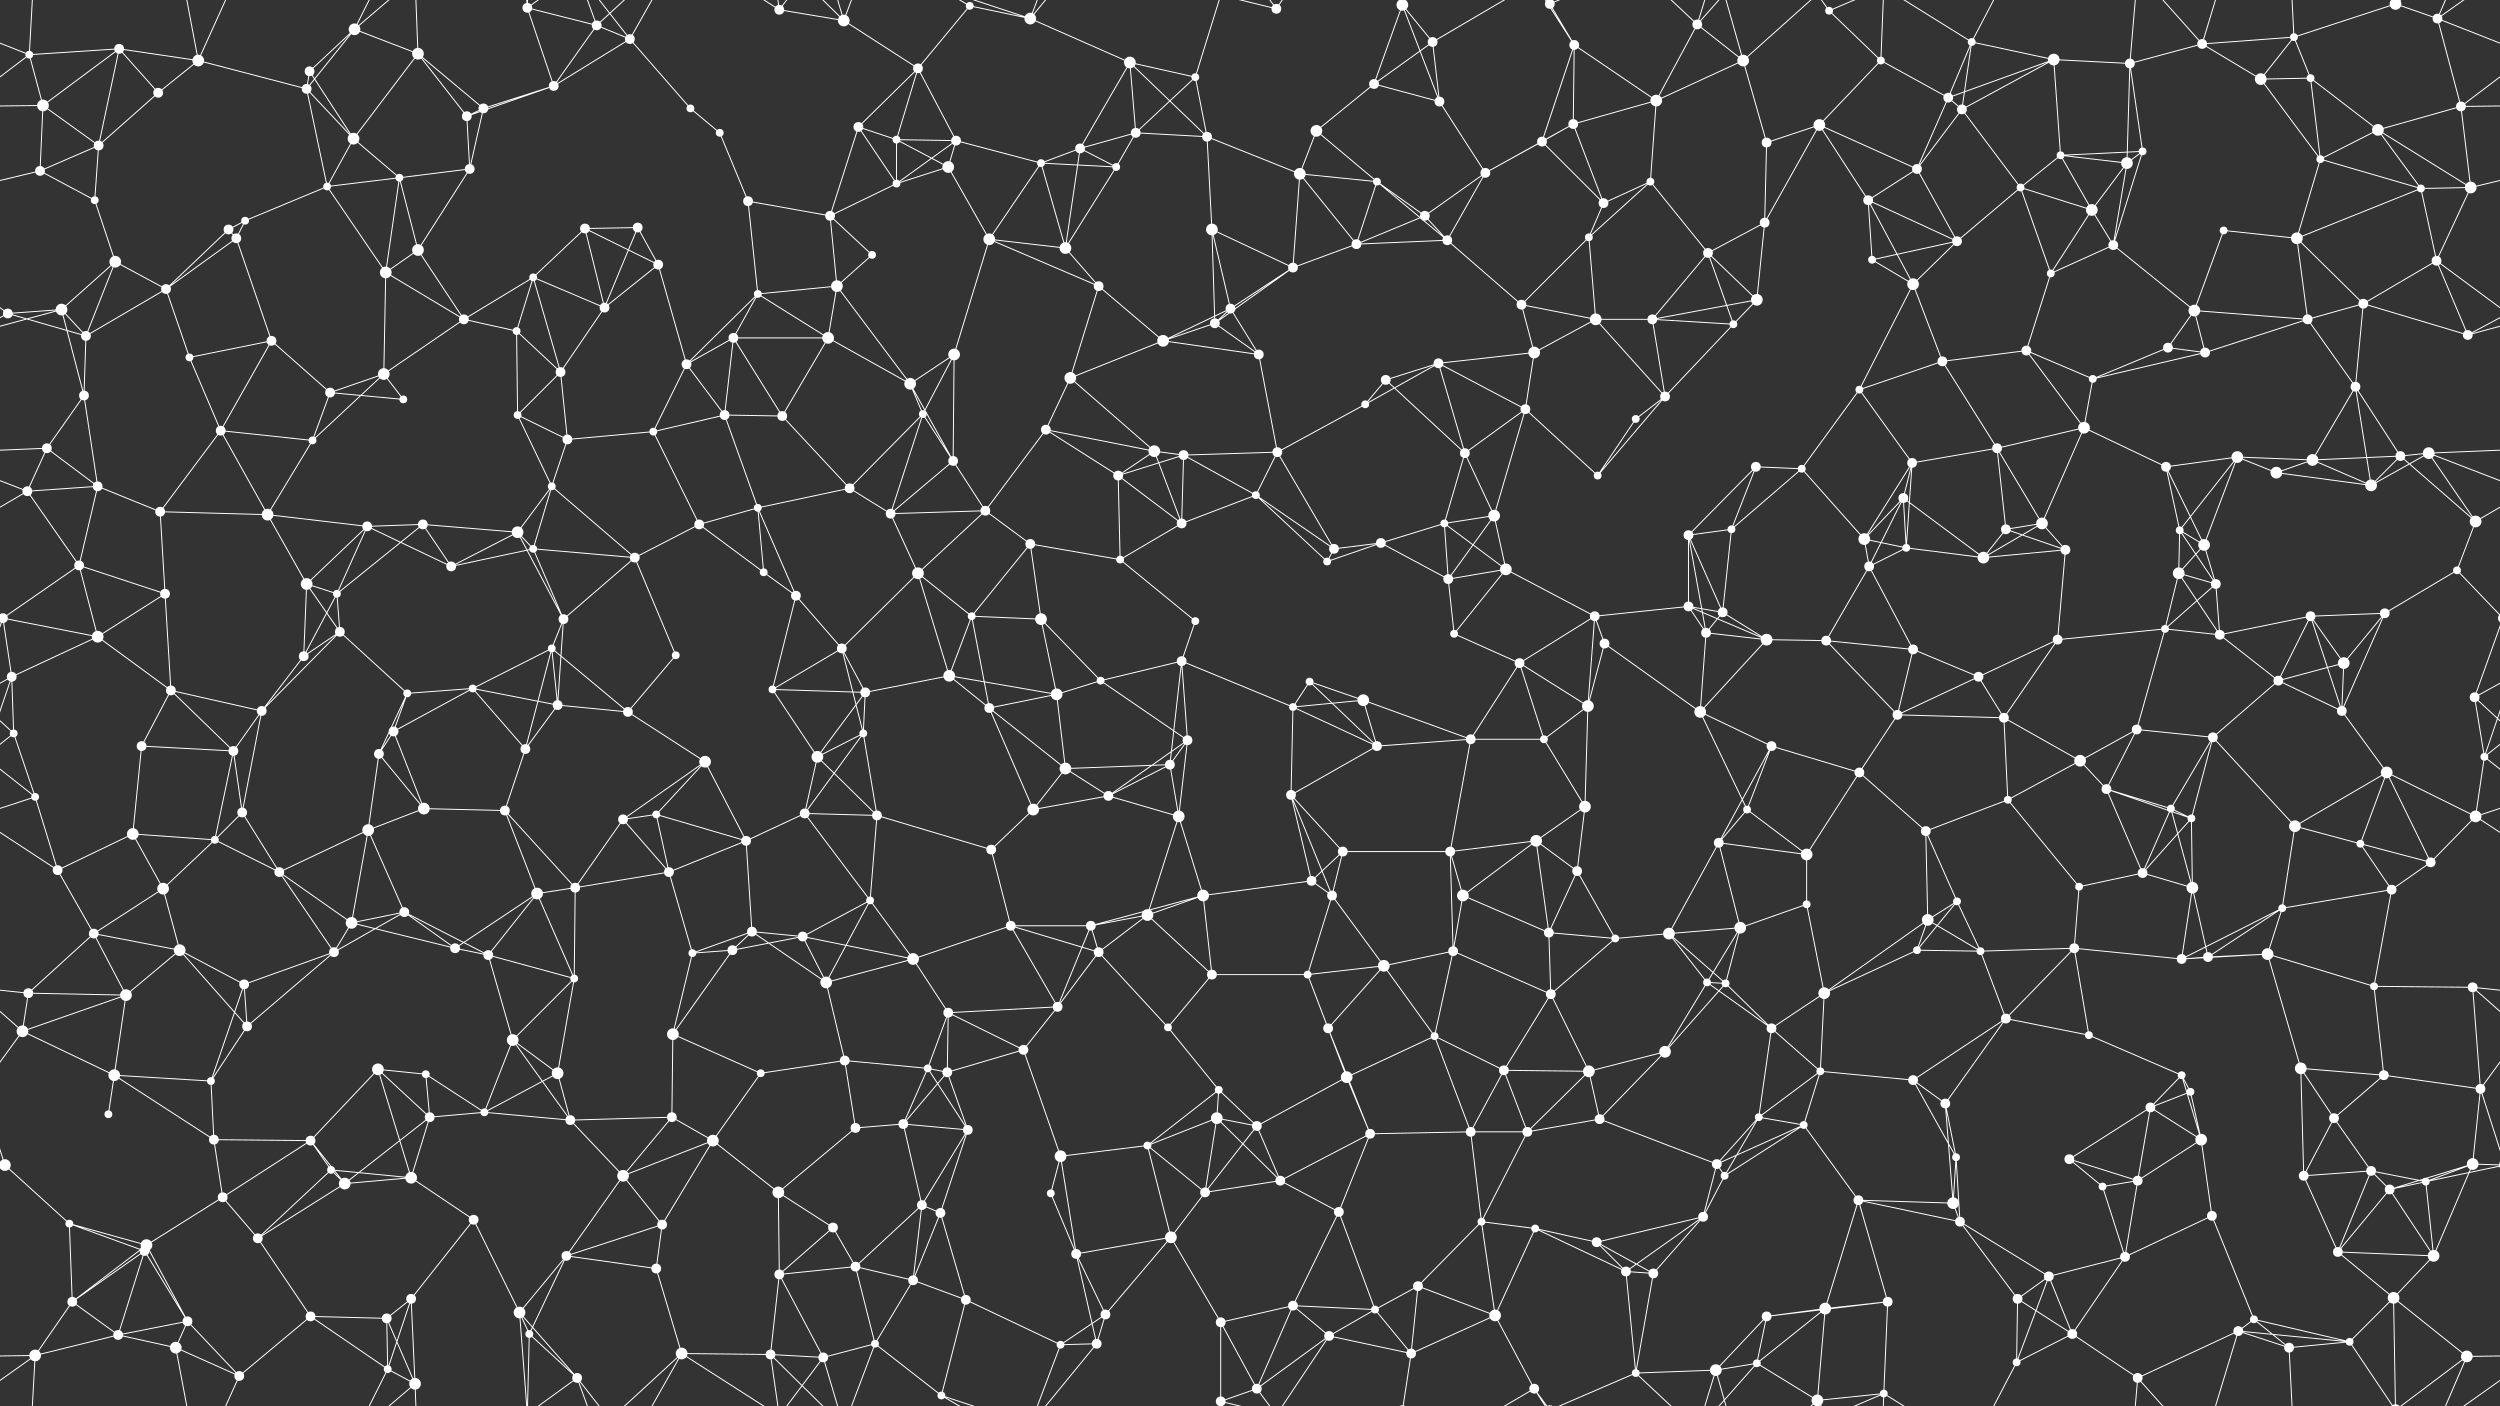 <svg xmlns="http://www.w3.org/2000/svg" width="2560" height="1440" fill="#fff"><rect width="100%" height="100%" fill="#333333" stroke="none"/><circle cx="30" cy="56" r="4"/><circle cx="122" cy="50" r="5"/><circle cx="203" cy="62" r="6"/><circle cx="317" cy="73" r="5"/><circle cx="363" cy="30" r="6"/><circle cx="428" cy="55" r="6"/><circle cx="540" cy="8" r="5"/><circle cx="611" cy="26" r="5"/><circle cx="645" cy="40" r="5"/><circle cx="798" cy="10" r="5"/><circle cx="864" cy="21" r="6"/><circle cx="940" cy="70" r="5"/><circle cx="993" cy="6" r="4"/><circle cx="1055" cy="19" r="6"/><circle cx="1157" cy="64" r="6"/><circle cx="1224" cy="79" r="4"/><circle cx="1307" cy="9" r="5"/><circle cx="1436" cy="5" r="6"/><circle cx="1436" cy="1445" r="6"/><circle cx="1467" cy="43" r="5"/><circle cx="1587" cy="4" r="5"/><circle cx="1587" cy="1444" r="5"/><circle cx="1612" cy="46" r="5"/><circle cx="1738" cy="25" r="5"/><circle cx="1785" cy="62" r="6"/><circle cx="1873" cy="11" r="4"/><circle cx="1926" cy="62" r="4"/><circle cx="2019" cy="43" r="4"/><circle cx="2103" cy="61" r="6"/><circle cx="2181" cy="65" r="5"/><circle cx="2255" cy="45" r="5"/><circle cx="2349" cy="38" r="4"/><circle cx="2453" cy="4" r="6"/><circle cx="2453" cy="1444" r="6"/><circle cx="2496" cy="19" r="5"/><circle cx="44" cy="108" r="6"/><circle cx="101" cy="149" r="5"/><circle cx="162" cy="95" r="5"/><circle cx="314" cy="91" r="5"/><circle cx="362" cy="142" r="6"/><circle cx="478" cy="119" r="5"/><circle cx="495" cy="111" r="5"/><circle cx="567" cy="88" r="5"/><circle cx="707" cy="111" r="4"/><circle cx="737" cy="136" r="4"/><circle cx="879" cy="130" r="5"/><circle cx="918" cy="143" r="4"/><circle cx="979" cy="144" r="5"/><circle cx="1106" cy="152" r="5"/><circle cx="1163" cy="136" r="5"/><circle cx="1236" cy="140" r="5"/><circle cx="1348" cy="134" r="6"/><circle cx="1407" cy="86" r="5"/><circle cx="1474" cy="104" r="5"/><circle cx="1579" cy="145" r="5"/><circle cx="1611" cy="127" r="5"/><circle cx="1696" cy="103" r="6"/><circle cx="1809" cy="146" r="5"/><circle cx="1863" cy="128" r="6"/><circle cx="1995" cy="100" r="5"/><circle cx="2009" cy="112" r="5"/><circle cx="2110" cy="159" r="4"/><circle cx="2194" cy="155" r="4"/><circle cx="2315" cy="81" r="6"/><circle cx="2366" cy="80" r="4"/><circle cx="2435" cy="133" r="6"/><circle cx="2520" cy="109" r="5"/><circle cx="41" cy="175" r="5"/><circle cx="97" cy="205" r="4"/><circle cx="234" cy="235" r="5"/><circle cx="251" cy="226" r="4"/><circle cx="335" cy="191" r="4"/><circle cx="409" cy="182" r="4"/><circle cx="481" cy="173" r="5"/><circle cx="599" cy="234" r="5"/><circle cx="653" cy="233" r="5"/><circle cx="766" cy="206" r="5"/><circle cx="850" cy="221" r="5"/><circle cx="918" cy="188" r="4"/><circle cx="971" cy="171" r="6"/><circle cx="1066" cy="167" r="4"/><circle cx="1143" cy="171" r="4"/><circle cx="1241" cy="235" r="6"/><circle cx="1331" cy="178" r="6"/><circle cx="1410" cy="186" r="4"/><circle cx="1459" cy="221" r="5"/><circle cx="1521" cy="177" r="5"/><circle cx="1642" cy="208" r="5"/><circle cx="1690" cy="186" r="4"/><circle cx="1807" cy="228" r="5"/><circle cx="1913" cy="205" r="5"/><circle cx="1963" cy="173" r="5"/><circle cx="2069" cy="192" r="4"/><circle cx="2142" cy="215" r="6"/><circle cx="2178" cy="167" r="6"/><circle cx="2277" cy="236" r="4"/><circle cx="2376" cy="163" r="4"/><circle cx="2479" cy="193" r="4"/><circle cx="2530" cy="192" r="6"/><circle cx="63" cy="317" r="6"/><circle cx="118" cy="268" r="6"/><circle cx="170" cy="296" r="5"/><circle cx="242" cy="244" r="5"/><circle cx="395" cy="279" r="6"/><circle cx="428" cy="256" r="6"/><circle cx="546" cy="284" r="4"/><circle cx="619" cy="315" r="5"/><circle cx="674" cy="271" r="5"/><circle cx="776" cy="301" r="4"/><circle cx="857" cy="293" r="6"/><circle cx="893" cy="261" r="4"/><circle cx="1013" cy="245" r="6"/><circle cx="1091" cy="254" r="6"/><circle cx="1125" cy="293" r="5"/><circle cx="1260" cy="316" r="5"/><circle cx="1324" cy="274" r="5"/><circle cx="1389" cy="250" r="5"/><circle cx="1482" cy="246" r="5"/><circle cx="1558" cy="312" r="5"/><circle cx="1627" cy="243" r="4"/><circle cx="1749" cy="259" r="5"/><circle cx="1799" cy="307" r="6"/><circle cx="1917" cy="266" r="4"/><circle cx="1959" cy="291" r="6"/><circle cx="2004" cy="247" r="5"/><circle cx="2100" cy="280" r="4"/><circle cx="2164" cy="251" r="5"/><circle cx="2247" cy="318" r="6"/><circle cx="2352" cy="244" r="6"/><circle cx="2420" cy="311" r="5"/><circle cx="2495" cy="267" r="5"/><circle cx="8" cy="321" r="5"/><circle cx="88" cy="344" r="5"/><circle cx="194" cy="366" r="4"/><circle cx="278" cy="349" r="5"/><circle cx="393" cy="383" r="6"/><circle cx="475" cy="327" r="5"/><circle cx="529" cy="339" r="4"/><circle cx="574" cy="381" r="5"/><circle cx="703" cy="373" r="5"/><circle cx="751" cy="346" r="5"/><circle cx="848" cy="346" r="6"/><circle cx="932" cy="393" r="6"/><circle cx="977" cy="363" r="6"/><circle cx="1096" cy="387" r="6"/><circle cx="1191" cy="349" r="6"/><circle cx="1244" cy="331" r="5"/><circle cx="1289" cy="363" r="5"/><circle cx="1419" cy="389" r="5"/><circle cx="1473" cy="372" r="5"/><circle cx="1571" cy="361" r="6"/><circle cx="1634" cy="327" r="6"/><circle cx="1692" cy="327" r="5"/><circle cx="1775" cy="332" r="4"/><circle cx="1904" cy="399" r="4"/><circle cx="1989" cy="370" r="5"/><circle cx="2075" cy="359" r="5"/><circle cx="2143" cy="388" r="4"/><circle cx="2220" cy="356" r="5"/><circle cx="2258" cy="361" r="5"/><circle cx="2363" cy="327" r="5"/><circle cx="2412" cy="396" r="5"/><circle cx="2527" cy="343" r="5"/><circle cx="48" cy="459" r="5"/><circle cx="86" cy="405" r="5"/><circle cx="226" cy="441" r="5"/><circle cx="320" cy="451" r="4"/><circle cx="338" cy="402" r="5"/><circle cx="413" cy="409" r="4"/><circle cx="530" cy="425" r="4"/><circle cx="581" cy="450" r="5"/><circle cx="669" cy="442" r="4"/><circle cx="742" cy="425" r="5"/><circle cx="801" cy="426" r="5"/><circle cx="945" cy="424" r="4"/><circle cx="976" cy="472" r="5"/><circle cx="1071" cy="440" r="5"/><circle cx="1182" cy="462" r="6"/><circle cx="1212" cy="466" r="5"/><circle cx="1308" cy="463" r="5"/><circle cx="1398" cy="414" r="4"/><circle cx="1500" cy="464" r="5"/><circle cx="1562" cy="419" r="5"/><circle cx="1675" cy="429" r="4"/><circle cx="1705" cy="406" r="5"/><circle cx="1798" cy="478" r="5"/><circle cx="1845" cy="480" r="4"/><circle cx="1958" cy="474" r="5"/><circle cx="2045" cy="459" r="5"/><circle cx="2134" cy="438" r="6"/><circle cx="2218" cy="478" r="5"/><circle cx="2291" cy="468" r="6"/><circle cx="2368" cy="471" r="6"/><circle cx="2458" cy="467" r="5"/><circle cx="2487" cy="464" r="6"/><circle cx="28" cy="503" r="5"/><circle cx="100" cy="498" r="5"/><circle cx="164" cy="524" r="5"/><circle cx="274" cy="527" r="6"/><circle cx="376" cy="539" r="5"/><circle cx="433" cy="537" r="5"/><circle cx="530" cy="545" r="6"/><circle cx="565" cy="498" r="4"/><circle cx="716" cy="537" r="5"/><circle cx="776" cy="520" r="4"/><circle cx="870" cy="500" r="5"/><circle cx="912" cy="526" r="5"/><circle cx="1009" cy="523" r="5"/><circle cx="1055" cy="557" r="5"/><circle cx="1145" cy="487" r="5"/><circle cx="1210" cy="536" r="5"/><circle cx="1286" cy="507" r="4"/><circle cx="1414" cy="556" r="5"/><circle cx="1479" cy="536" r="4"/><circle cx="1530" cy="528" r="6"/><circle cx="1636" cy="487" r="4"/><circle cx="1729" cy="548" r="5"/><circle cx="1773" cy="542" r="4"/><circle cx="1909" cy="552" r="6"/><circle cx="1949" cy="510" r="5"/><circle cx="2054" cy="542" r="5"/><circle cx="2091" cy="536" r="6"/><circle cx="2232" cy="543" r="4"/><circle cx="2257" cy="558" r="6"/><circle cx="2331" cy="484" r="6"/><circle cx="2428" cy="497" r="6"/><circle cx="2535" cy="534" r="6"/><circle cx="3" cy="633" r="5"/><circle cx="2563" cy="633" r="5"/><circle cx="81" cy="579" r="5"/><circle cx="169" cy="608" r="5"/><circle cx="314" cy="598" r="6"/><circle cx="345" cy="608" r="4"/><circle cx="462" cy="580" r="5"/><circle cx="546" cy="562" r="4"/><circle cx="577" cy="634" r="5"/><circle cx="650" cy="571" r="5"/><circle cx="782" cy="586" r="4"/><circle cx="815" cy="610" r="5"/><circle cx="940" cy="587" r="6"/><circle cx="995" cy="631" r="4"/><circle cx="1066" cy="634" r="6"/><circle cx="1147" cy="573" r="4"/><circle cx="1224" cy="636" r="4"/><circle cx="1359" cy="575" r="4"/><circle cx="1366" cy="562" r="5"/><circle cx="1483" cy="593" r="5"/><circle cx="1542" cy="583" r="6"/><circle cx="1633" cy="631" r="5"/><circle cx="1729" cy="621" r="5"/><circle cx="1764" cy="627" r="5"/><circle cx="1914" cy="580" r="5"/><circle cx="1952" cy="561" r="4"/><circle cx="2031" cy="571" r="6"/><circle cx="2115" cy="563" r="5"/><circle cx="2231" cy="587" r="6"/><circle cx="2269" cy="598" r="5"/><circle cx="2366" cy="631" r="5"/><circle cx="2442" cy="628" r="5"/><circle cx="2516" cy="584" r="4"/><circle cx="12" cy="693" r="5"/><circle cx="100" cy="652" r="6"/><circle cx="175" cy="707" r="5"/><circle cx="311" cy="672" r="5"/><circle cx="348" cy="647" r="5"/><circle cx="417" cy="710" r="4"/><circle cx="484" cy="705" r="4"/><circle cx="565" cy="664" r="4"/><circle cx="692" cy="671" r="4"/><circle cx="791" cy="706" r="4"/><circle cx="862" cy="664" r="5"/><circle cx="886" cy="709" r="5"/><circle cx="972" cy="692" r="6"/><circle cx="1082" cy="711" r="6"/><circle cx="1127" cy="697" r="4"/><circle cx="1210" cy="677" r="5"/><circle cx="1341" cy="698" r="4"/><circle cx="1396" cy="717" r="6"/><circle cx="1489" cy="649" r="4"/><circle cx="1556" cy="679" r="5"/><circle cx="1643" cy="659" r="5"/><circle cx="1747" cy="648" r="5"/><circle cx="1809" cy="655" r="6"/><circle cx="1870" cy="656" r="5"/><circle cx="1959" cy="665" r="5"/><circle cx="2026" cy="693" r="5"/><circle cx="2107" cy="655" r="5"/><circle cx="2217" cy="644" r="4"/><circle cx="2273" cy="650" r="5"/><circle cx="2333" cy="697" r="5"/><circle cx="2400" cy="679" r="6"/><circle cx="2534" cy="714" r="5"/><circle cx="14" cy="751" r="4"/><circle cx="145" cy="764" r="5"/><circle cx="239" cy="769" r="5"/><circle cx="268" cy="728" r="5"/><circle cx="388" cy="772" r="5"/><circle cx="403" cy="749" r="5"/><circle cx="538" cy="767" r="5"/><circle cx="571" cy="722" r="5"/><circle cx="643" cy="729" r="5"/><circle cx="722" cy="780" r="6"/><circle cx="837" cy="775" r="6"/><circle cx="884" cy="751" r="4"/><circle cx="1013" cy="725" r="5"/><circle cx="1091" cy="787" r="6"/><circle cx="1198" cy="783" r="5"/><circle cx="1216" cy="758" r="5"/><circle cx="1324" cy="724" r="4"/><circle cx="1410" cy="764" r="5"/><circle cx="1506" cy="757" r="5"/><circle cx="1581" cy="757" r="4"/><circle cx="1626" cy="723" r="6"/><circle cx="1741" cy="729" r="6"/><circle cx="1814" cy="764" r="5"/><circle cx="1904" cy="791" r="5"/><circle cx="1943" cy="732" r="5"/><circle cx="2052" cy="735" r="5"/><circle cx="2130" cy="779" r="6"/><circle cx="2188" cy="747" r="5"/><circle cx="2266" cy="755" r="5"/><circle cx="2398" cy="728" r="5"/><circle cx="2444" cy="791" r="6"/><circle cx="2544" cy="775" r="4"/><circle cx="36" cy="816" r="4"/><circle cx="136" cy="854" r="6"/><circle cx="220" cy="860" r="4"/><circle cx="248" cy="832" r="5"/><circle cx="377" cy="850" r="6"/><circle cx="434" cy="828" r="6"/><circle cx="517" cy="830" r="5"/><circle cx="638" cy="839" r="5"/><circle cx="672" cy="834" r="4"/><circle cx="764" cy="861" r="5"/><circle cx="824" cy="833" r="5"/><circle cx="898" cy="835" r="5"/><circle cx="1015" cy="870" r="5"/><circle cx="1058" cy="829" r="6"/><circle cx="1135" cy="815" r="5"/><circle cx="1207" cy="836" r="6"/><circle cx="1322" cy="814" r="5"/><circle cx="1375" cy="872" r="5"/><circle cx="1485" cy="872" r="5"/><circle cx="1573" cy="861" r="6"/><circle cx="1623" cy="826" r="6"/><circle cx="1760" cy="863" r="5"/><circle cx="1789" cy="829" r="4"/><circle cx="1850" cy="875" r="6"/><circle cx="1972" cy="851" r="5"/><circle cx="2056" cy="819" r="4"/><circle cx="2157" cy="808" r="5"/><circle cx="2223" cy="828" r="4"/><circle cx="2244" cy="838" r="4"/><circle cx="2350" cy="846" r="6"/><circle cx="2417" cy="864" r="4"/><circle cx="2535" cy="836" r="6"/><circle cx="59" cy="891" r="5"/><circle cx="96" cy="956" r="5"/><circle cx="167" cy="910" r="6"/><circle cx="286" cy="893" r="5"/><circle cx="360" cy="945" r="6"/><circle cx="414" cy="934" r="5"/><circle cx="550" cy="915" r="6"/><circle cx="589" cy="909" r="5"/><circle cx="685" cy="893" r="5"/><circle cx="770" cy="954" r="5"/><circle cx="822" cy="959" r="5"/><circle cx="891" cy="922" r="4"/><circle cx="1035" cy="948" r="5"/><circle cx="1117" cy="948" r="5"/><circle cx="1175" cy="937" r="6"/><circle cx="1232" cy="917" r="6"/><circle cx="1343" cy="902" r="5"/><circle cx="1364" cy="917" r="5"/><circle cx="1498" cy="917" r="6"/><circle cx="1586" cy="955" r="5"/><circle cx="1615" cy="892" r="5"/><circle cx="1709" cy="956" r="6"/><circle cx="1782" cy="950" r="6"/><circle cx="1850" cy="926" r="4"/><circle cx="1974" cy="942" r="6"/><circle cx="2004" cy="923" r="4"/><circle cx="2129" cy="908" r="4"/><circle cx="2194" cy="894" r="5"/><circle cx="2245" cy="909" r="6"/><circle cx="2337" cy="930" r="4"/><circle cx="2449" cy="911" r="5"/><circle cx="2489" cy="883" r="5"/><circle cx="29" cy="1017" r="5"/><circle cx="129" cy="1019" r="6"/><circle cx="184" cy="973" r="6"/><circle cx="250" cy="1008" r="5"/><circle cx="342" cy="975" r="5"/><circle cx="466" cy="971" r="5"/><circle cx="500" cy="978" r="5"/><circle cx="588" cy="1002" r="4"/><circle cx="709" cy="976" r="4"/><circle cx="750" cy="973" r="5"/><circle cx="846" cy="1006" r="6"/><circle cx="935" cy="982" r="6"/><circle cx="971" cy="1037" r="5"/><circle cx="1083" cy="1031" r="5"/><circle cx="1125" cy="975" r="5"/><circle cx="1241" cy="998" r="5"/><circle cx="1339" cy="998" r="4"/><circle cx="1417" cy="989" r="6"/><circle cx="1488" cy="974" r="5"/><circle cx="1588" cy="1018" r="5"/><circle cx="1654" cy="961" r="4"/><circle cx="1748" cy="1006" r="4"/><circle cx="1767" cy="1007" r="4"/><circle cx="1868" cy="1017" r="6"/><circle cx="1963" cy="973" r="4"/><circle cx="2028" cy="974" r="4"/><circle cx="2124" cy="971" r="5"/><circle cx="2234" cy="982" r="5"/><circle cx="2261" cy="980" r="5"/><circle cx="2322" cy="977" r="6"/><circle cx="2431" cy="1010" r="4"/><circle cx="2532" cy="1011" r="5"/><circle cx="23" cy="1056" r="6"/><circle cx="117" cy="1101" r="6"/><circle cx="216" cy="1107" r="4"/><circle cx="253" cy="1051" r="5"/><circle cx="387" cy="1095" r="6"/><circle cx="436" cy="1100" r="4"/><circle cx="525" cy="1065" r="6"/><circle cx="571" cy="1099" r="6"/><circle cx="689" cy="1059" r="6"/><circle cx="779" cy="1099" r="4"/><circle cx="865" cy="1086" r="5"/><circle cx="950" cy="1094" r="4"/><circle cx="970" cy="1098" r="5"/><circle cx="1048" cy="1075" r="5"/><circle cx="1196" cy="1052" r="4"/><circle cx="1248" cy="1116" r="4"/><circle cx="1360" cy="1053" r="5"/><circle cx="1379" cy="1103" r="6"/><circle cx="1469" cy="1061" r="4"/><circle cx="1540" cy="1096" r="5"/><circle cx="1627" cy="1097" r="6"/><circle cx="1705" cy="1077" r="6"/><circle cx="1814" cy="1053" r="5"/><circle cx="1864" cy="1097" r="4"/><circle cx="1959" cy="1106" r="5"/><circle cx="2054" cy="1043" r="5"/><circle cx="2139" cy="1060" r="4"/><circle cx="2234" cy="1101" r="4"/><circle cx="2243" cy="1118" r="4"/><circle cx="2356" cy="1094" r="6"/><circle cx="2441" cy="1101" r="5"/><circle cx="2540" cy="1115" r="5"/><circle cx="5" cy="1193" r="6"/><circle cx="2565" cy="1193" r="6"/><circle cx="111" cy="1141" r="4"/><circle cx="219" cy="1167" r="5"/><circle cx="318" cy="1168" r="5"/><circle cx="339" cy="1198" r="4"/><circle cx="440" cy="1144" r="5"/><circle cx="496" cy="1139" r="4"/><circle cx="584" cy="1147" r="5"/><circle cx="688" cy="1144" r="5"/><circle cx="730" cy="1168" r="6"/><circle cx="876" cy="1155" r="5"/><circle cx="925" cy="1151" r="5"/><circle cx="991" cy="1157" r="5"/><circle cx="1086" cy="1184" r="6"/><circle cx="1175" cy="1173" r="4"/><circle cx="1246" cy="1145" r="6"/><circle cx="1287" cy="1153" r="5"/><circle cx="1403" cy="1161" r="5"/><circle cx="1506" cy="1159" r="5"/><circle cx="1564" cy="1159" r="5"/><circle cx="1638" cy="1146" r="5"/><circle cx="1758" cy="1192" r="5"/><circle cx="1801" cy="1144" r="4"/><circle cx="1847" cy="1152" r="4"/><circle cx="1992" cy="1130" r="5"/><circle cx="2003" cy="1185" r="4"/><circle cx="2119" cy="1187" r="5"/><circle cx="2202" cy="1134" r="5"/><circle cx="2254" cy="1167" r="6"/><circle cx="2390" cy="1145" r="5"/><circle cx="2428" cy="1199" r="5"/><circle cx="2532" cy="1192" r="6"/><circle cx="71" cy="1253" r="4"/><circle cx="150" cy="1275" r="6"/><circle cx="228" cy="1226" r="5"/><circle cx="264" cy="1268" r="5"/><circle cx="353" cy="1212" r="6"/><circle cx="421" cy="1206" r="6"/><circle cx="485" cy="1249" r="5"/><circle cx="638" cy="1204" r="6"/><circle cx="678" cy="1254" r="5"/><circle cx="797" cy="1221" r="6"/><circle cx="853" cy="1257" r="5"/><circle cx="944" cy="1234" r="5"/><circle cx="963" cy="1242" r="5"/><circle cx="1076" cy="1222" r="4"/><circle cx="1199" cy="1267" r="6"/><circle cx="1234" cy="1221" r="5"/><circle cx="1311" cy="1209" r="5"/><circle cx="1371" cy="1241" r="5"/><circle cx="1517" cy="1251" r="4"/><circle cx="1572" cy="1258" r="4"/><circle cx="1635" cy="1272" r="5"/><circle cx="1744" cy="1246" r="5"/><circle cx="1766" cy="1204" r="4"/><circle cx="1903" cy="1229" r="5"/><circle cx="2000" cy="1232" r="6"/><circle cx="2007" cy="1251" r="5"/><circle cx="2153" cy="1215" r="4"/><circle cx="2189" cy="1209" r="5"/><circle cx="2265" cy="1245" r="5"/><circle cx="2359" cy="1204" r="5"/><circle cx="2447" cy="1218" r="5"/><circle cx="2484" cy="1210" r="4"/><circle cx="74" cy="1333" r="5"/><circle cx="148" cy="1281" r="5"/><circle cx="192" cy="1353" r="5"/><circle cx="318" cy="1348" r="5"/><circle cx="396" cy="1350" r="5"/><circle cx="421" cy="1330" r="5"/><circle cx="532" cy="1344" r="6"/><circle cx="580" cy="1286" r="5"/><circle cx="672" cy="1299" r="5"/><circle cx="798" cy="1305" r="5"/><circle cx="876" cy="1297" r="5"/><circle cx="935" cy="1311" r="5"/><circle cx="989" cy="1331" r="5"/><circle cx="1102" cy="1284" r="5"/><circle cx="1132" cy="1346" r="5"/><circle cx="1250" cy="1354" r="5"/><circle cx="1324" cy="1337" r="5"/><circle cx="1408" cy="1341" r="4"/><circle cx="1452" cy="1317" r="5"/><circle cx="1531" cy="1347" r="6"/><circle cx="1665" cy="1302" r="5"/><circle cx="1693" cy="1304" r="5"/><circle cx="1809" cy="1348" r="5"/><circle cx="1869" cy="1340" r="6"/><circle cx="1933" cy="1333" r="5"/><circle cx="2066" cy="1330" r="5"/><circle cx="2098" cy="1307" r="5"/><circle cx="2176" cy="1287" r="5"/><circle cx="2308" cy="1351" r="4"/><circle cx="2394" cy="1282" r="5"/><circle cx="2451" cy="1329" r="6"/><circle cx="2492" cy="1286" r="6"/><circle cx="36" cy="1388" r="6"/><circle cx="121" cy="1367" r="5"/><circle cx="180" cy="1380" r="6"/><circle cx="245" cy="1409" r="5"/><circle cx="397" cy="1402" r="4"/><circle cx="425" cy="1417" r="6"/><circle cx="542" cy="1366" r="4"/><circle cx="591" cy="1411" r="5"/><circle cx="698" cy="1386" r="6"/><circle cx="789" cy="1387" r="5"/><circle cx="843" cy="1390" r="5"/><circle cx="896" cy="1376" r="4"/><circle cx="964" cy="1429" r="4"/><circle cx="1086" cy="1377" r="4"/><circle cx="1123" cy="1376" r="5"/><circle cx="1250" cy="1435" r="5"/><circle cx="1287" cy="1422" r="5"/><circle cx="1361" cy="1368" r="5"/><circle cx="1445" cy="1386" r="5"/><circle cx="1571" cy="1422" r="5"/><circle cx="1675" cy="1406" r="4"/><circle cx="1757" cy="1403" r="6"/><circle cx="1799" cy="1396" r="4"/><circle cx="1861" cy="1434" r="6"/><circle cx="1929" cy="1427" r="4"/><circle cx="2065" cy="1395" r="4"/><circle cx="2122" cy="1366" r="5"/><circle cx="2189" cy="1411" r="5"/><circle cx="2292" cy="1363" r="5"/><circle cx="2344" cy="1380" r="5"/><circle cx="2406" cy="1374" r="4"/><circle cx="2526" cy="1389" r="6"/><path stroke="#fff" d="M30 56L122 50M30 56L-64 19M30 56L44 108M30 56L-40 109M30 56L36 -52M2590 56L2496 19M2590 56L2520 109M30 1496L36 1388M122 50L203 62M122 50L44 108M122 50L101 149M122 50L162 95M203 62L162 95M203 62L314 91M203 62L180 -60M203 62L245 -31M203 1502L180 1380M203 1502L245 1409M317 73L363 30M317 73L314 91M317 73L362 142M363 30L428 55M363 30L314 91M363 30L397 -38M363 30L425 -23M363 1470L397 1402M363 1470L425 1417M428 55L362 142M428 55L478 119M428 55L495 111M428 55L425 -23M428 1495L425 1417M540 8L611 26M540 8L567 88M540 8L532 -96M540 8L542 -74M540 8L591 -29M540 1448L532 1344M540 1448L542 1366M540 1448L591 1411M611 26L645 40M611 26L567 88M611 26L591 -29M611 26L698 -54M611 1466L591 1411M611 1466L698 1386M645 40L567 88M645 40L707 111M645 40L591 -29M645 40L698 -54M645 1480L591 1411M645 1480L698 1386M798 10L864 21M798 10L698 -54M798 10L789 -53M798 10L843 -50M798 1450L698 1386M798 1450L789 1387M798 1450L843 1390M864 21L940 70M864 21L789 -53M864 21L843 -50M864 21L896 -64M864 1461L789 1387M864 1461L843 1390M864 1461L896 1376M940 70L993 6M940 70L879 130M940 70L918 143M940 70L979 144M993 6L1055 19M993 6L964 -11M993 1446L964 1429M1055 19L1157 64M1055 19L964 -11M1055 19L1086 -63M1055 19L1123 -64M1055 1459L964 1429M1055 1459L1086 1377M1055 1459L1123 1376M1157 64L1224 79M1157 64L1106 152M1157 64L1163 136M1157 64L1236 140M1224 79L1163 136M1224 79L1236 140M1224 79L1250 -5M1224 1519L1250 1435M1307 9L1250 -5M1307 9L1287 -18M1307 9L1361 -72M1307 1449L1250 1435M1307 1449L1287 1422M1307 1449L1361 1368M1436 5L1467 43M1436 5L1407 86M1436 5L1474 104M1436 5L1445 -54M1436 1445L1445 1386M1467 43L1407 86M1467 43L1474 104M1467 43L1571 -18M1467 1483L1571 1422M1587 4L1612 46M1587 4L1571 -18M1587 4L1675 -34M1587 1444L1571 1422M1587 1444L1675 1406M1612 46L1579 145M1612 46L1611 127M1612 46L1696 103M1612 46L1571 -18M1612 1486L1571 1422M1738 25L1785 62M1738 25L1696 103M1738 25L1675 -34M1738 25L1757 -37M1738 25L1799 -44M1738 1465L1675 1406M1738 1465L1757 1403M1738 1465L1799 1396M1785 62L1696 103M1785 62L1809 146M1785 62L1757 -37M1785 62L1861 -6M1785 1502L1757 1403M1785 1502L1861 1434M1873 11L1926 62M1873 11L1861 -6M1873 11L1929 -13M1873 1451L1861 1434M1873 1451L1929 1427M1926 62L1863 128M1926 62L1995 100M1926 62L1929 -13M1926 1502L1929 1427M2019 43L2103 61M2019 43L1995 100M2019 43L2009 112M2019 43L1929 -13M2019 43L2065 -45M2019 1483L1929 1427M2019 1483L2065 1395M2103 61L2181 65M2103 61L1995 100M2103 61L2009 112M2103 61L2110 159M2181 65L2255 45M2181 65L2194 155M2181 65L2178 167M2181 65L2189 -29M2181 1505L2189 1411M2255 45L2349 38M2255 45L2315 81M2255 45L2189 -29M2255 45L2292 -77M2255 1485L2189 1411M2255 1485L2292 1363M2349 38L2453 4M2349 38L2315 81M2349 38L2366 80M2349 38L2344 -60M2349 1478L2344 1380M2453 4L2496 19M2453 4L2451 -111M2453 4L2406 -66M2453 4L2526 -51M2453 1444L2451 1329M2453 1444L2406 1374M2453 1444L2526 1389M2496 19L2520 109M2496 19L2596 -52M2496 19L2526 -51M-64 19L36 -52M-64 1459L36 1388M2496 1459L2596 1388M2496 1459L2526 1389M44 108L101 149M44 108L-40 109M44 108L41 175M2604 108L2520 109M101 149L162 95M101 149L41 175M101 149L97 205M314 91L362 142M314 91L335 191M362 142L335 191M362 142L409 182M478 119L495 111M478 119L567 88M478 119L481 173M495 111L567 88M495 111L481 173M707 111L737 136M737 136L766 206M879 130L918 143M879 130L850 221M879 130L918 188M918 143L979 144M918 143L918 188M918 143L971 171M979 144L918 188M979 144L971 171M979 144L1066 167M1106 152L1163 136M1106 152L1066 167M1106 152L1143 171M1106 152L1091 254M1163 136L1236 140M1163 136L1143 171M1236 140L1241 235M1236 140L1331 178M1348 134L1407 86M1348 134L1331 178M1348 134L1410 186M1407 86L1474 104M1474 104L1521 177M1579 145L1611 127M1579 145L1521 177M1579 145L1642 208M1611 127L1696 103M1611 127L1521 177M1611 127L1642 208M1696 103L1690 186M1809 146L1863 128M1809 146L1807 228M1863 128L1807 228M1863 128L1913 205M1863 128L1963 173M1995 100L2009 112M1995 100L1963 173M2009 112L1963 173M2009 112L2069 192M2110 159L2194 155M2110 159L2069 192M2110 159L2142 215M2110 159L2178 167M2194 155L2178 167M2194 155L2164 251M2315 81L2366 80M2315 81L2376 163M2366 80L2435 133M2366 80L2376 163M2435 133L2520 109M2435 133L2376 163M2435 133L2479 193M2435 133L2530 192M2520 109L2530 192M41 175L97 205M41 175L-30 192M2601 175L2530 192M97 205L118 268M234 235L251 226M234 235L170 296M234 235L242 244M251 226L335 191M251 226L242 244M335 191L409 182M335 191L395 279M409 182L481 173M409 182L395 279M409 182L428 256M481 173L428 256M599 234L653 233M599 234L546 284M599 234L619 315M599 234L674 271M653 233L619 315M653 233L674 271M766 206L850 221M766 206L776 301M850 221L918 188M850 221L857 293M850 221L893 261M918 188L971 171M971 171L1013 245M1066 167L1143 171M1066 167L1013 245M1066 167L1091 254M1143 171L1091 254M1241 235L1260 316M1241 235L1324 274M1241 235L1244 331M1331 178L1410 186M1331 178L1324 274M1331 178L1389 250M1410 186L1459 221M1410 186L1389 250M1410 186L1482 246M1459 221L1521 177M1459 221L1389 250M1459 221L1482 246M1521 177L1482 246M1642 208L1690 186M1642 208L1627 243M1690 186L1627 243M1690 186L1749 259M1807 228L1749 259M1807 228L1799 307M1913 205L1963 173M1913 205L1917 266M1913 205L1959 291M1913 205L2004 247M1963 173L2004 247M2069 192L2142 215M2069 192L2004 247M2069 192L2100 280M2142 215L2178 167M2142 215L2100 280M2142 215L2164 251M2178 167L2164 251M2277 236L2247 318M2277 236L2352 244M2376 163L2479 193M2376 163L2352 244M2479 193L2530 192M2479 193L2352 244M2479 193L2495 267M2530 192L2495 267M63 317L118 268M63 317L8 321M63 317L88 344M63 317L-33 343M63 317L86 405M2623 317L2527 343M118 268L170 296M118 268L88 344M170 296L242 244M170 296L88 344M170 296L194 366M242 244L278 349M395 279L428 256M395 279L393 383M395 279L475 327M428 256L475 327M546 284L619 315M546 284L475 327M546 284L529 339M546 284L574 381M619 315L674 271M619 315L574 381M674 271L703 373M776 301L857 293M776 301L703 373M776 301L751 346M776 301L848 346M857 293L893 261M857 293L848 346M857 293L932 393M1013 245L1091 254M1013 245L1125 293M1013 245L977 363M1091 254L1125 293M1125 293L1096 387M1125 293L1191 349M1260 316L1324 274M1260 316L1191 349M1260 316L1244 331M1260 316L1289 363M1324 274L1389 250M1324 274L1244 331M1389 250L1482 246M1482 246L1558 312M1558 312L1627 243M1558 312L1571 361M1558 312L1634 327M1627 243L1634 327M1749 259L1799 307M1749 259L1692 327M1749 259L1775 332M1799 307L1692 327M1799 307L1775 332M1917 266L1959 291M1917 266L2004 247M1959 291L2004 247M1959 291L1904 399M1959 291L1989 370M2100 280L2164 251M2100 280L2075 359M2164 251L2247 318M2247 318L2220 356M2247 318L2258 361M2247 318L2363 327M2352 244L2420 311M2352 244L2363 327M2420 311L2495 267M2420 311L2363 327M2420 311L2412 396M2420 311L2527 343M2495 267L2568 321M2495 267L2527 343M-65 267L8 321M8 321L88 344M8 321L-33 343M2568 321L2527 343M88 344L86 405M194 366L278 349M194 366L226 441M278 349L226 441M278 349L338 402M393 383L475 327M393 383L320 451M393 383L338 402M393 383L413 409M475 327L529 339M529 339L574 381M529 339L530 425M574 381L530 425M574 381L581 450M703 373L751 346M703 373L669 442M703 373L742 425M751 346L848 346M751 346L742 425M751 346L801 426M848 346L932 393M848 346L801 426M932 393L977 363M932 393L945 424M932 393L976 472M977 363L945 424M977 363L976 472M1096 387L1191 349M1096 387L1071 440M1096 387L1182 462M1191 349L1244 331M1191 349L1289 363M1244 331L1289 363M1289 363L1308 463M1419 389L1473 372M1419 389L1398 414M1419 389L1500 464M1473 372L1571 361M1473 372L1398 414M1473 372L1500 464M1473 372L1562 419M1571 361L1634 327M1571 361L1562 419M1634 327L1692 327M1634 327L1705 406M1692 327L1775 332M1692 327L1705 406M1775 332L1705 406M1904 399L1989 370M1904 399L1845 480M1904 399L1958 474M1989 370L2075 359M1989 370L2045 459M2075 359L2143 388M2075 359L2134 438M2143 388L2220 356M2143 388L2258 361M2143 388L2134 438M2220 356L2258 361M2258 361L2363 327M2363 327L2412 396M2412 396L2368 471M2412 396L2458 467M2412 396L2428 497M48 459L86 405M48 459L-73 464M48 459L28 503M48 459L100 498M2608 459L2487 464M86 405L100 498M226 441L320 451M226 441L164 524M226 441L274 527M320 451L338 402M320 451L274 527M338 402L413 409M530 425L581 450M530 425L565 498M581 450L669 442M581 450L565 498M669 442L742 425M669 442L716 537M742 425L801 426M742 425L776 520M801 426L870 500M945 424L976 472M945 424L870 500M945 424L912 526M976 472L912 526M976 472L1009 523M1071 440L1182 462M1071 440L1009 523M1071 440L1145 487M1182 462L1212 466M1182 462L1145 487M1182 462L1210 536M1212 466L1308 463M1212 466L1145 487M1212 466L1210 536M1212 466L1286 507M1308 463L1398 414M1308 463L1286 507M1308 463L1366 562M1500 464L1562 419M1500 464L1479 536M1500 464L1530 528M1562 419L1530 528M1562 419L1636 487M1675 429L1705 406M1675 429L1636 487M1705 406L1636 487M1798 478L1845 480M1798 478L1729 548M1798 478L1773 542M1845 480L1773 542M1845 480L1909 552M1958 474L2045 459M1958 474L1909 552M1958 474L1949 510M1958 474L1952 561M2045 459L2134 438M2045 459L2054 542M2045 459L2091 536M2134 438L2218 478M2134 438L2091 536M2218 478L2291 468M2218 478L2232 543M2218 478L2257 558M2291 468L2368 471M2291 468L2232 543M2291 468L2257 558M2291 468L2331 484M2368 471L2458 467M2368 471L2331 484M2368 471L2428 497M2458 467L2487 464M2458 467L2428 497M2458 467L2535 534M2487 464L2588 503M2487 464L2428 497M2487 464L2535 534M-73 464L28 503M28 503L100 498M28 503L-25 534M28 503L81 579M2588 503L2535 534M100 498L164 524M100 498L81 579M164 524L274 527M164 524L169 608M274 527L376 539M274 527L314 598M376 539L433 537M376 539L314 598M376 539L345 608M376 539L462 580M433 537L530 545M433 537L345 608M433 537L462 580M530 545L565 498M530 545L462 580M530 545L546 562M530 545L577 634M565 498L546 562M565 498L650 571M716 537L776 520M716 537L650 571M716 537L782 586M776 520L870 500M776 520L782 586M776 520L815 610M870 500L912 526M912 526L1009 523M912 526L940 587M1009 523L1055 557M1009 523L940 587M1055 557L995 631M1055 557L1066 634M1055 557L1147 573M1145 487L1210 536M1145 487L1147 573M1210 536L1286 507M1210 536L1147 573M1286 507L1359 575M1286 507L1366 562M1414 556L1479 536M1414 556L1359 575M1414 556L1366 562M1414 556L1483 593M1479 536L1530 528M1479 536L1483 593M1479 536L1542 583M1530 528L1483 593M1530 528L1542 583M1729 548L1773 542M1729 548L1729 621M1729 548L1764 627M1729 548L1747 648M1773 542L1764 627M1909 552L1949 510M1909 552L1914 580M1909 552L1952 561M1949 510L1914 580M1949 510L1952 561M1949 510L2031 571M2054 542L2091 536M2054 542L2031 571M2054 542L2115 563M2091 536L2031 571M2091 536L2115 563M2232 543L2257 558M2232 543L2231 587M2232 543L2269 598M2257 558L2231 587M2257 558L2269 598M2331 484L2428 497M2535 534L2516 584M3 633L81 579M3 633L-44 584M3 633L12 693M3 633L100 652M3 633L-26 714M2563 633L2516 584M2563 633L2534 714M81 579L169 608M81 579L100 652M169 608L100 652M169 608L175 707M314 598L345 608M314 598L311 672M314 598L348 647M345 608L311 672M345 608L348 647M462 580L546 562M546 562L577 634M546 562L650 571M577 634L650 571M577 634L565 664M577 634L571 722M650 571L692 671M782 586L815 610M815 610L791 706M815 610L862 664M940 587L995 631M940 587L862 664M940 587L972 692M995 631L1066 634M995 631L972 692M995 631L1013 725M1066 634L1082 711M1066 634L1127 697M1147 573L1224 636M1224 636L1210 677M1359 575L1366 562M1483 593L1542 583M1483 593L1489 649M1542 583L1633 631M1542 583L1489 649M1633 631L1729 621M1633 631L1556 679M1633 631L1643 659M1633 631L1626 723M1729 621L1764 627M1729 621L1747 648M1729 621L1809 655M1764 627L1747 648M1764 627L1809 655M1914 580L1952 561M1914 580L1870 656M1914 580L1959 665M1952 561L2031 571M2031 571L2115 563M2115 563L2107 655M2231 587L2269 598M2231 587L2217 644M2231 587L2273 650M2269 598L2217 644M2269 598L2273 650M2366 631L2442 628M2366 631L2273 650M2366 631L2333 697M2366 631L2400 679M2366 631L2398 728M2442 628L2516 584M2442 628L2400 679M2442 628L2398 728M12 693L100 652M12 693L-26 714M12 693L14 751M12 693L-16 775M2572 693L2534 714M2572 693L2544 775M100 652L175 707M175 707L145 764M175 707L239 769M175 707L268 728M311 672L348 647M311 672L268 728M348 647L417 710M348 647L268 728M417 710L484 705M417 710L388 772M417 710L403 749M484 705L565 664M484 705L403 749M484 705L538 767M484 705L571 722M565 664L538 767M565 664L571 722M565 664L643 729M692 671L643 729M791 706L862 664M791 706L886 709M791 706L837 775M862 664L886 709M862 664L884 751M886 709L972 692M886 709L837 775M886 709L884 751M972 692L1082 711M972 692L1013 725M1082 711L1127 697M1082 711L1013 725M1082 711L1091 787M1127 697L1210 677M1127 697L1216 758M1210 677L1198 783M1210 677L1216 758M1210 677L1324 724M1341 698L1396 717M1341 698L1324 724M1341 698L1410 764M1396 717L1324 724M1396 717L1410 764M1396 717L1506 757M1489 649L1556 679M1556 679L1506 757M1556 679L1581 757M1556 679L1626 723M1643 659L1626 723M1643 659L1741 729M1747 648L1809 655M1747 648L1741 729M1809 655L1870 656M1809 655L1741 729M1870 656L1959 665M1870 656L1943 732M1959 665L2026 693M1959 665L1943 732M2026 693L2107 655M2026 693L1943 732M2026 693L2052 735M2107 655L2217 644M2107 655L2052 735M2217 644L2273 650M2217 644L2188 747M2273 650L2333 697M2333 697L2400 679M2333 697L2266 755M2333 697L2398 728M2400 679L2398 728M2534 714L2574 751M2534 714L2544 775M-26 714L14 751M14 751L-16 775M14 751L36 816M2574 751L2544 775M145 764L239 769M145 764L136 854M239 769L268 728M239 769L220 860M239 769L248 832M268 728L248 832M388 772L403 749M388 772L377 850M388 772L434 828M403 749L434 828M538 767L571 722M538 767L517 830M571 722L643 729M643 729L722 780M722 780L638 839M722 780L672 834M722 780L764 861M837 775L884 751M837 775L824 833M837 775L898 835M884 751L824 833M884 751L898 835M1013 725L1091 787M1013 725L1058 829M1091 787L1198 783M1091 787L1058 829M1091 787L1135 815M1198 783L1216 758M1198 783L1135 815M1198 783L1207 836M1216 758L1135 815M1216 758L1207 836M1324 724L1410 764M1324 724L1322 814M1410 764L1506 757M1410 764L1322 814M1506 757L1581 757M1506 757L1485 872M1581 757L1626 723M1581 757L1623 826M1626 723L1623 826M1741 729L1814 764M1741 729L1789 829M1814 764L1904 791M1814 764L1760 863M1814 764L1789 829M1904 791L1943 732M1904 791L1850 875M1904 791L1972 851M1943 732L2052 735M2052 735L2130 779M2052 735L2056 819M2130 779L2188 747M2130 779L2056 819M2130 779L2157 808M2188 747L2266 755M2188 747L2157 808M2266 755L2223 828M2266 755L2244 838M2266 755L2350 846M2398 728L2444 791M2444 791L2350 846M2444 791L2417 864M2444 791L2535 836M2444 791L2489 883M2544 775L2596 816M2544 775L2535 836M-16 775L36 816M36 816L-25 836M36 816L59 891M2596 816L2535 836M136 854L220 860M136 854L59 891M136 854L167 910M220 860L248 832M220 860L167 910M220 860L286 893M248 832L286 893M377 850L434 828M377 850L286 893M377 850L360 945M377 850L414 934M434 828L517 830M517 830L550 915M517 830L589 909M638 839L672 834M638 839L589 909M638 839L685 893M672 834L764 861M672 834L685 893M764 861L824 833M764 861L685 893M764 861L770 954M824 833L898 835M824 833L891 922M898 835L1015 870M898 835L891 922M1015 870L1058 829M1015 870L1035 948M1058 829L1135 815M1135 815L1207 836M1207 836L1175 937M1207 836L1232 917M1322 814L1375 872M1322 814L1343 902M1322 814L1364 917M1375 872L1485 872M1375 872L1343 902M1375 872L1364 917M1485 872L1573 861M1485 872L1498 917M1485 872L1488 974M1573 861L1623 826M1573 861L1498 917M1573 861L1586 955M1573 861L1615 892M1623 826L1615 892M1760 863L1789 829M1760 863L1850 875M1760 863L1709 956M1760 863L1782 950M1789 829L1850 875M1850 875L1850 926M1972 851L2056 819M1972 851L1974 942M1972 851L2004 923M2056 819L2129 908M2157 808L2223 828M2157 808L2244 838M2157 808L2194 894M2223 828L2244 838M2223 828L2194 894M2223 828L2245 909M2244 838L2194 894M2244 838L2245 909M2350 846L2417 864M2350 846L2337 930M2417 864L2449 911M2417 864L2489 883M2535 836L2619 891M2535 836L2489 883M-25 836L59 891M59 891L96 956M96 956L167 910M96 956L29 1017M96 956L129 1019M96 956L184 973M167 910L184 973M286 893L360 945M286 893L342 975M360 945L414 934M360 945L342 975M360 945L466 971M414 934L342 975M414 934L466 971M414 934L500 978M550 915L589 909M550 915L466 971M550 915L500 978M550 915L588 1002M589 909L685 893M589 909L588 1002M685 893L709 976M770 954L822 959M770 954L709 976M770 954L750 973M770 954L846 1006M822 959L891 922M822 959L750 973M822 959L846 1006M822 959L935 982M891 922L846 1006M891 922L935 982M1035 948L1117 948M1035 948L935 982M1035 948L1083 1031M1035 948L1125 975M1117 948L1175 937M1117 948L1232 917M1117 948L1083 1031M1117 948L1125 975M1175 937L1232 917M1175 937L1125 975M1175 937L1241 998M1232 917L1343 902M1232 917L1241 998M1343 902L1364 917M1364 917L1339 998M1364 917L1417 989M1498 917L1586 955M1498 917L1488 974M1586 955L1615 892M1586 955L1588 1018M1586 955L1654 961M1615 892L1654 961M1709 956L1782 950M1709 956L1654 961M1709 956L1748 1006M1709 956L1767 1007M1782 950L1850 926M1782 950L1748 1006M1782 950L1767 1007M1850 926L1868 1017M1974 942L2004 923M1974 942L1868 1017M1974 942L1963 973M1974 942L2028 974M2004 923L1963 973M2004 923L2028 974M2129 908L2194 894M2129 908L2124 971M2194 894L2245 909M2245 909L2234 982M2245 909L2261 980M2337 930L2449 911M2337 930L2234 982M2337 930L2261 980M2337 930L2322 977M2449 911L2489 883M2449 911L2431 1010M29 1017L129 1019M29 1017L-28 1011M29 1017L23 1056M2589 1017L2532 1011M129 1019L184 973M129 1019L23 1056M129 1019L117 1101M184 973L250 1008M184 973L253 1051M250 1008L342 975M250 1008L216 1107M250 1008L253 1051M342 975L253 1051M466 971L500 978M500 978L588 1002M500 978L525 1065M588 1002L525 1065M588 1002L571 1099M709 976L750 973M709 976L689 1059M750 973L689 1059M846 1006L935 982M846 1006L865 1086M935 982L971 1037M971 1037L1083 1031M971 1037L950 1094M971 1037L970 1098M971 1037L1048 1075M1083 1031L1125 975M1083 1031L1048 1075M1125 975L1196 1052M1241 998L1339 998M1241 998L1196 1052M1339 998L1417 989M1339 998L1360 1053M1339 998L1379 1103M1417 989L1488 974M1417 989L1360 1053M1417 989L1469 1061M1488 974L1588 1018M1488 974L1469 1061M1588 1018L1654 961M1588 1018L1540 1096M1588 1018L1627 1097M1748 1006L1767 1007M1748 1006L1705 1077M1748 1006L1814 1053M1767 1007L1705 1077M1767 1007L1814 1053M1868 1017L1963 973M1868 1017L1814 1053M1868 1017L1864 1097M1963 973L2028 974M2028 974L2124 971M2028 974L2054 1043M2124 971L2234 982M2124 971L2054 1043M2124 971L2139 1060M2234 982L2261 980M2234 982L2322 977M2261 980L2322 977M2322 977L2431 1010M2322 977L2356 1094M2431 1010L2532 1011M2431 1010L2441 1101M2532 1011L2583 1056M2532 1011L2540 1115M-28 1011L23 1056M23 1056L117 1101M23 1056L-20 1115M2583 1056L2540 1115M117 1101L216 1107M117 1101L111 1141M117 1101L219 1167M216 1107L253 1051M216 1107L219 1167M387 1095L436 1100M387 1095L318 1168M387 1095L440 1144M387 1095L421 1206M436 1100L440 1144M436 1100L496 1139M525 1065L571 1099M525 1065L496 1139M525 1065L584 1147M571 1099L496 1139M571 1099L584 1147M689 1059L779 1099M689 1059L688 1144M779 1099L865 1086M779 1099L730 1168M865 1086L950 1094M865 1086L876 1155M950 1094L970 1098M950 1094L925 1151M950 1094L991 1157M970 1098L1048 1075M970 1098L925 1151M970 1098L991 1157M1048 1075L1086 1184M1196 1052L1248 1116M1248 1116L1175 1173M1248 1116L1246 1145M1248 1116L1287 1153M1360 1053L1379 1103M1360 1053L1403 1161M1379 1103L1469 1061M1379 1103L1287 1153M1379 1103L1403 1161M1469 1061L1540 1096M1469 1061L1506 1159M1540 1096L1627 1097M1540 1096L1506 1159M1540 1096L1564 1159M1627 1097L1705 1077M1627 1097L1564 1159M1627 1097L1638 1146M1705 1077L1638 1146M1814 1053L1864 1097M1814 1053L1801 1144M1864 1097L1959 1106M1864 1097L1801 1144M1864 1097L1847 1152M1959 1106L2054 1043M1959 1106L1992 1130M1959 1106L2003 1185M2054 1043L2139 1060M2054 1043L1992 1130M2139 1060L2234 1101M2234 1101L2243 1118M2234 1101L2202 1134M2234 1101L2254 1167M2243 1118L2202 1134M2243 1118L2254 1167M2356 1094L2441 1101M2356 1094L2390 1145M2356 1094L2359 1204M2441 1101L2540 1115M2441 1101L2390 1145M2540 1115L2565 1193M2540 1115L2532 1192M-20 1115L5 1193M5 1193L-28 1192M5 1193L71 1253M5 1193L-76 1210M2565 1193L2532 1192M2565 1193L2484 1210M219 1167L318 1168M219 1167L228 1226M318 1168L339 1198M318 1168L228 1226M318 1168L353 1212M339 1198L264 1268M339 1198L353 1212M339 1198L421 1206M440 1144L496 1139M440 1144L353 1212M440 1144L421 1206M496 1139L584 1147M584 1147L688 1144M584 1147L638 1204M688 1144L730 1168M688 1144L638 1204M730 1168L638 1204M730 1168L678 1254M730 1168L797 1221M876 1155L925 1151M876 1155L797 1221M925 1151L991 1157M925 1151L944 1234M991 1157L944 1234M991 1157L963 1242M1086 1184L1175 1173M1086 1184L1076 1222M1086 1184L1102 1284M1175 1173L1246 1145M1175 1173L1199 1267M1175 1173L1234 1221M1246 1145L1287 1153M1246 1145L1234 1221M1246 1145L1311 1209M1287 1153L1234 1221M1287 1153L1311 1209M1403 1161L1506 1159M1403 1161L1311 1209M1403 1161L1371 1241M1506 1159L1564 1159M1506 1159L1517 1251M1564 1159L1638 1146M1564 1159L1517 1251M1638 1146L1758 1192M1758 1192L1801 1144M1758 1192L1847 1152M1758 1192L1744 1246M1758 1192L1766 1204M1801 1144L1847 1152M1801 1144L1766 1204M1847 1152L1766 1204M1847 1152L1903 1229M1992 1130L2003 1185M1992 1130L2000 1232M2003 1185L2000 1232M2003 1185L2007 1251M2119 1187L2202 1134M2119 1187L2153 1215M2119 1187L2189 1209M2202 1134L2254 1167M2202 1134L2189 1209M2254 1167L2189 1209M2254 1167L2265 1245M2390 1145L2428 1199M2390 1145L2359 1204M2428 1199L2359 1204M2428 1199L2447 1218M2428 1199L2484 1210M2428 1199L2394 1282M2532 1192L2447 1218M2532 1192L2484 1210M2532 1192L2492 1286M71 1253L150 1275M71 1253L74 1333M71 1253L148 1281M150 1275L228 1226M150 1275L74 1333M150 1275L148 1281M150 1275L192 1353M228 1226L264 1268M264 1268L353 1212M264 1268L318 1348M353 1212L421 1206M421 1206L485 1249M485 1249L421 1330M485 1249L532 1344M638 1204L678 1254M638 1204L580 1286M678 1254L580 1286M678 1254L672 1299M797 1221L853 1257M797 1221L798 1305M853 1257L798 1305M853 1257L876 1297M944 1234L963 1242M944 1234L876 1297M944 1234L935 1311M963 1242L935 1311M963 1242L989 1331M1076 1222L1102 1284M1199 1267L1234 1221M1199 1267L1102 1284M1199 1267L1132 1346M1199 1267L1250 1354M1234 1221L1311 1209M1311 1209L1371 1241M1371 1241L1324 1337M1371 1241L1408 1341M1517 1251L1572 1258M1517 1251L1452 1317M1517 1251L1531 1347M1572 1258L1635 1272M1572 1258L1531 1347M1572 1258L1665 1302M1635 1272L1744 1246M1635 1272L1665 1302M1635 1272L1693 1304M1744 1246L1766 1204M1744 1246L1665 1302M1744 1246L1693 1304M1903 1229L2000 1232M1903 1229L2007 1251M1903 1229L1869 1340M1903 1229L1933 1333M2000 1232L2007 1251M2007 1251L2066 1330M2007 1251L2098 1307M2153 1215L2189 1209M2153 1215L2176 1287M2189 1209L2176 1287M2265 1245L2176 1287M2265 1245L2308 1351M2359 1204L2394 1282M2447 1218L2484 1210M2447 1218L2394 1282M2447 1218L2492 1286M2484 1210L2492 1286M74 1333L148 1281M74 1333L36 1388M74 1333L121 1367M148 1281L192 1353M148 1281L121 1367M192 1353L121 1367M192 1353L180 1380M192 1353L245 1409M318 1348L396 1350M318 1348L245 1409M318 1348L397 1402M396 1350L421 1330M396 1350L397 1402M396 1350L425 1417M421 1330L397 1402M421 1330L425 1417M532 1344L580 1286M532 1344L542 1366M532 1344L591 1411M580 1286L672 1299M580 1286L542 1366M672 1299L698 1386M798 1305L876 1297M798 1305L789 1387M798 1305L843 1390M876 1297L935 1311M876 1297L896 1376M935 1311L989 1331M935 1311L896 1376M989 1331L964 1429M989 1331L1086 1377M1102 1284L1132 1346M1102 1284L1123 1376M1132 1346L1086 1377M1132 1346L1123 1376M1250 1354L1324 1337M1250 1354L1250 1435M1250 1354L1287 1422M1324 1337L1408 1341M1324 1337L1287 1422M1324 1337L1361 1368M1408 1341L1452 1317M1408 1341L1361 1368M1408 1341L1445 1386M1452 1317L1531 1347M1452 1317L1445 1386M1531 1347L1445 1386M1531 1347L1571 1422M1665 1302L1693 1304M1665 1302L1675 1406M1693 1304L1675 1406M1809 1348L1869 1340M1809 1348L1933 1333M1809 1348L1757 1403M1809 1348L1799 1396M1869 1340L1933 1333M1869 1340L1799 1396M1869 1340L1861 1434M1933 1333L1929 1427M2066 1330L2098 1307M2066 1330L2065 1395M2066 1330L2122 1366M2098 1307L2176 1287M2098 1307L2065 1395M2098 1307L2122 1366M2176 1287L2122 1366M2308 1351L2292 1363M2308 1351L2344 1380M2308 1351L2406 1374M2394 1282L2451 1329M2394 1282L2492 1286M2451 1329L2492 1286M2451 1329L2406 1374M2451 1329L2526 1389M36 1388L121 1367M36 1388L-34 1389M2596 1388L2526 1389M121 1367L180 1380M180 1380L245 1409M397 1402L425 1417M542 1366L591 1411M698 1386L789 1387M789 1387L843 1390M843 1390L896 1376M896 1376L964 1429M1086 1377L1123 1376M1250 1435L1287 1422M1287 1422L1361 1368M1361 1368L1445 1386M1675 1406L1757 1403M1757 1403L1799 1396M1799 1396L1861 1434M1861 1434L1929 1427M2065 1395L2122 1366M2122 1366L2189 1411M2189 1411L2292 1363M2292 1363L2344 1380M2292 1363L2406 1374M2344 1380L2406 1374"/></svg>